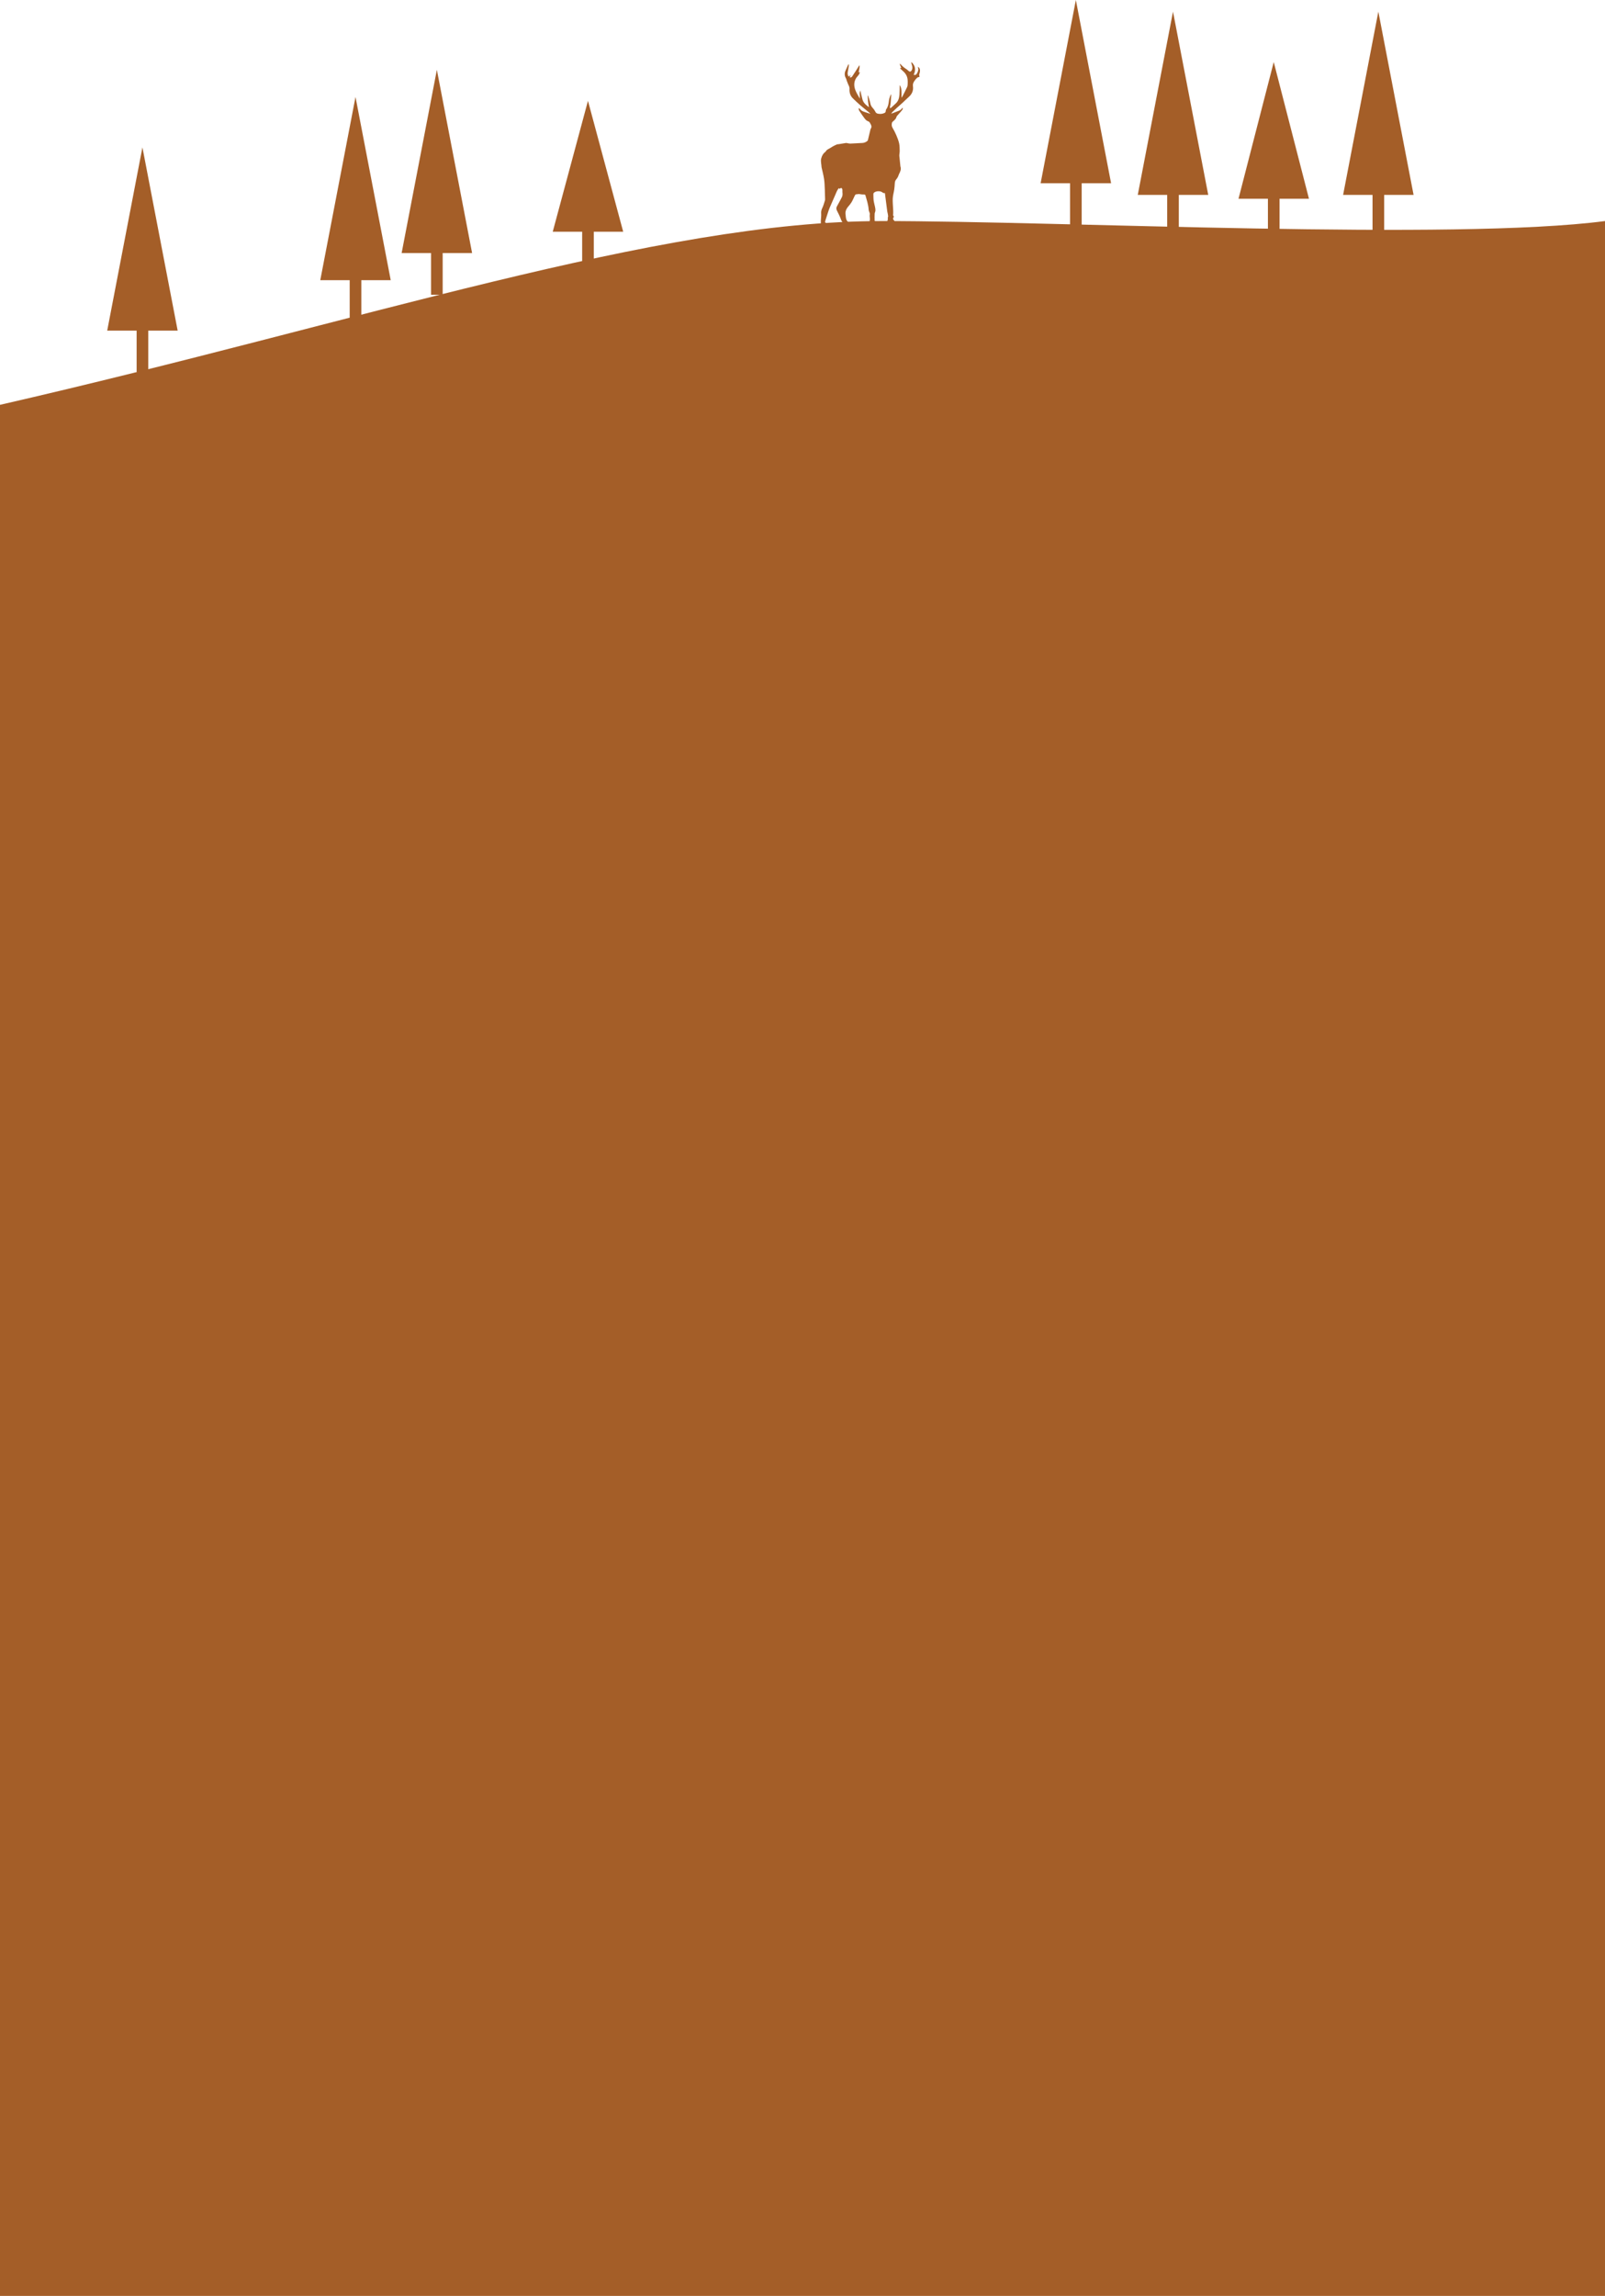 <svg width="414" height="592" viewBox="0 0 414 592" xmlns="http://www.w3.org/2000/svg">
<path d="M227.537 57C169.377 57 93.362 82.986 0 104.386L9.79603e-06 592H414V57C375.057 62.095 274.065 57 227.537 57Z"  fill="#A45E28"/>
<g clip-path="url(#clip0)">
<path d="M237.251 17.812C237.167 17.545 237.02 17.329 236.709 17.25C237.003 17.789 236.858 18.302 236.614 18.772C236.354 19.273 236.189 19.403 235.67 19.281C236.3 18.047 236.122 16.943 235.093 16C235.062 16.118 235.062 16.233 235.09 16.341C235.143 16.547 235.215 16.748 235.273 16.953C235.393 17.372 235.362 17.778 235.147 18.163C234.955 18.504 234.662 18.556 234.368 18.301C234.222 18.174 234.09 18.025 233.93 17.92C233.354 17.544 232.801 17.143 232.352 16.614C232.298 16.551 232.224 16.503 232.16 16.449C232.132 16.466 232.104 16.484 232.076 16.501C232.213 16.853 232.351 17.206 232.493 17.572C232.379 17.546 232.28 17.523 232.182 17.501C232.198 17.625 232.242 17.702 232.304 17.762C232.483 17.936 232.663 18.111 232.853 18.273C233.536 18.851 234.003 19.556 234.106 20.46C234.146 20.817 234.152 21.18 234.135 21.539C234.121 21.839 234.115 22.167 233.993 22.431C233.599 23.288 233.155 24.121 232.726 24.961C232.697 25.017 232.639 25.058 232.538 25.165C232.538 24.549 232.571 24.012 232.529 23.482C232.487 22.954 232.413 22.421 232.121 21.955C232.089 22.025 232.085 22.088 232.083 22.152C232.061 22.91 232.072 23.671 232.009 24.426C231.939 25.257 231.727 26.051 231.08 26.651C230.66 27.039 230.244 27.431 229.818 27.812C229.763 27.861 229.655 27.849 229.572 27.866C229.565 27.789 229.542 27.709 229.554 27.634C229.609 27.287 229.696 26.944 229.729 26.596C229.796 25.896 229.836 25.194 229.883 24.493C229.886 24.447 229.865 24.4 229.839 24.279C229.56 24.887 229.346 25.439 229.286 26.032C229.208 26.808 229.055 27.548 228.587 28.199C228.5 28.32 228.485 28.503 228.47 28.661C228.448 28.898 228.346 29.052 228.124 29.148C227.59 29.381 227.046 29.43 226.472 29.319C226.206 29.268 226.011 29.174 225.87 28.938C225.673 28.608 225.491 28.257 225.234 27.978C224.887 27.601 224.597 27.214 224.51 26.698C224.488 26.57 224.458 26.444 224.422 26.319C224.259 25.758 224.092 25.197 223.927 24.636C223.895 24.642 223.863 24.648 223.831 24.654C223.824 25.642 223.944 26.621 224.142 27.648C223.976 27.518 223.862 27.426 223.745 27.337C223.153 26.884 222.654 26.361 222.461 25.61C222.371 25.261 222.275 24.913 222.191 24.562C222.095 24.154 222.008 23.745 221.917 23.336C221.607 24.026 221.847 24.729 221.804 25.438C221.405 24.753 220.977 24.078 220.682 23.35C220.312 22.441 220.213 21.497 220.619 20.54C220.815 20.08 221.136 19.74 221.442 19.371C221.605 19.176 221.685 18.913 221.826 18.634C221.653 18.634 221.574 18.634 221.479 18.634C221.592 18.037 221.764 17.464 221.74 16.858C221.647 16.903 221.591 16.959 221.549 17.024C221.225 17.532 220.906 18.042 220.581 18.548C220.331 18.938 220.084 19.33 219.817 19.709C219.629 19.975 219.422 20.032 219.162 19.915C219.243 19.762 219.322 19.612 219.402 19.461C219.383 19.448 219.364 19.435 219.345 19.422C219.201 19.527 219.056 19.632 218.896 19.749C218.67 19.395 218.609 19.034 218.663 18.661C218.742 18.12 218.852 17.585 218.94 17.046C218.964 16.9 218.957 16.749 218.964 16.601C218.934 16.594 218.904 16.587 218.875 16.579C218.823 16.659 218.761 16.733 218.722 16.818C218.519 17.265 218.333 17.72 218.12 18.162C217.766 18.896 217.837 19.592 218.248 20.28C218.332 20.422 218.34 20.606 218.397 20.765C218.499 21.046 218.604 21.327 218.722 21.602C218.908 22.03 219.165 22.429 219.131 22.931C219.068 23.853 219.312 24.684 219.981 25.343C220.586 25.94 221.203 26.524 221.844 27.081C222.556 27.701 223.303 28.281 224.029 28.885C224.203 29.03 224.355 29.202 224.517 29.362C223.978 29.22 223.494 29.005 222.991 28.859C222.459 28.706 222.029 28.447 221.724 27.983C221.694 27.937 221.624 27.917 221.573 27.884C221.541 27.945 221.471 28.014 221.483 28.064C221.524 28.241 221.561 28.433 221.658 28.58C222.08 29.22 222.508 29.858 222.966 30.473C223.166 30.741 223.407 31.023 223.695 31.168C223.924 31.283 224.175 31.341 224.326 31.566C224.43 31.72 224.511 31.89 224.603 32.052C224.828 32.446 224.862 32.837 224.591 33.226C224.565 33.263 224.545 33.307 224.534 33.351C224.315 34.267 224.1 35.184 223.876 36.099C223.853 36.191 223.799 36.295 223.727 36.352C223.357 36.644 222.942 36.836 222.463 36.862C221.419 36.92 220.375 36.983 219.33 37.026C219.114 37.035 218.894 36.971 218.676 36.938C218.522 36.915 218.363 36.849 218.215 36.869C217.614 36.954 217.017 37.065 216.418 37.165C216.21 37.199 215.982 37.187 215.797 37.271C215.338 37.481 214.869 37.692 214.459 37.981C213.947 38.342 213.271 38.494 212.952 39.113C212.937 39.143 212.896 39.16 212.867 39.182C212.289 39.613 211.986 40.221 211.819 40.893C211.633 41.637 211.901 42.376 211.912 43.12C211.912 43.128 211.917 43.137 211.919 43.146C212.14 44.155 212.413 45.156 212.565 46.175C212.7 47.081 212.711 48.007 212.756 48.925C212.795 49.718 212.805 50.513 212.825 51.307C212.827 51.417 212.835 51.536 212.802 51.638C212.584 52.305 212.415 52.997 212.111 53.623C211.879 54.103 211.772 54.54 211.814 55.074C211.86 55.666 211.756 56.269 211.732 56.868C211.717 57.254 211.73 57.641 211.73 58.027C211.617 58.72 211.675 59.059 212.676 58.892C213.677 58.725 214.066 59.393 213.927 58.614C213.788 57.835 212.959 57.441 212.959 57.441C212.91 57.373 212.812 57.297 212.821 57.237C212.852 57.029 212.913 56.824 212.977 56.623C213.173 55.998 213.372 55.373 213.58 54.753C213.717 54.342 213.854 53.929 214.023 53.532C214.49 52.435 214.972 51.345 215.451 50.253C215.71 49.662 215.912 49.04 216.372 48.505C216.646 48.901 216.799 48.408 217.001 48.454C217.45 48.761 217.253 49.234 217.304 49.63C217.358 50.054 217.35 50.496 217.127 50.902C216.716 51.647 216.344 52.415 215.912 53.146C215.675 53.546 215.677 53.888 215.878 54.292C216.26 55.058 216.662 55.822 216.942 56.626C217.09 57.051 217.401 57.358 217.544 57.771C217.624 57.96 217.291 58.696 217.792 58.586C218.292 58.477 219.461 58.779 219.489 58.586C219.517 58.393 219.294 57.557 218.71 57.167C218.127 56.778 218.138 55.511 218.138 55.511C217.95 54.662 218.22 53.948 218.763 53.302C219.077 52.929 219.399 52.555 219.652 52.141C219.921 51.702 220.114 51.215 220.34 50.75C220.405 50.617 220.476 50.487 220.541 50.353C220.626 50.177 220.755 50.078 220.959 50.102C220.978 50.104 220.998 50.108 221.015 50.103C221.452 49.963 221.88 50.073 222.313 50.134C222.529 50.164 222.755 50.128 222.973 50.152C223.06 50.161 223.192 50.234 223.212 50.304C223.566 51.547 223.987 52.774 224.067 54.083C224.085 54.377 224.256 54.658 224.335 54.951C224.406 55.217 224.306 55.489 224.33 55.762L224.4 56.541C224.4 56.541 224.095 58.094 224.299 58.13C224.503 58.168 225.022 58.038 225.337 58.186C225.652 58.334 226.384 58.112 226.384 58.112C226.468 57.611 225.611 56.978 225.611 56.978C225.603 56.352 225.567 55.723 225.615 55.098C225.636 54.828 225.794 54.567 225.81 54.296C225.828 54 225.774 53.694 225.716 53.4C225.605 52.83 225.43 52.27 225.352 51.696C225.282 51.17 225.311 50.632 225.284 50.1C225.273 49.873 225.359 49.733 225.547 49.598C226.087 49.208 227.223 49.182 227.75 49.714C227.827 49.792 228.009 49.767 228.205 49.785C228.233 49.787 228.255 49.809 228.259 49.837C228.457 51.368 228.663 52.95 228.87 54.549C228.876 54.59 229.199 55.818 229.042 55.989C228.957 56.082 229.006 56.298 229.02 56.517C229.023 56.563 228.664 57.278 229.109 57.806C229.554 58.334 231.056 58.279 231.056 58.279C231.056 58.279 231 58.001 230.861 57.389C230.722 56.777 230.504 56.752 230.504 56.752C230.313 56.443 230.334 56.177 230.569 55.927C230.563 55.881 230.575 55.815 230.55 55.794C230.294 55.587 230.383 55.322 230.398 55.056C230.417 54.716 230.398 54.374 230.384 54.034C230.345 53.083 230.233 52.129 230.277 51.182C230.314 50.4 230.55 49.629 230.665 48.848C230.743 48.319 230.778 47.782 230.808 47.248C230.83 46.867 230.924 46.536 231.189 46.244C231.368 46.046 231.506 45.804 231.631 45.566C231.738 45.365 231.78 45.13 231.883 44.926C232.207 44.285 232.522 43.647 232.25 42.899C232.244 42.882 232.247 42.862 232.245 42.844C232.175 42.135 232.105 41.426 232.035 40.717C232.012 40.487 231.961 40.256 231.971 40.027C231.987 39.651 232.08 39.276 232.072 38.902C232.057 38.256 232.064 37.596 231.927 36.972C231.77 36.263 231.501 35.572 231.215 34.902C230.926 34.222 230.588 33.558 230.211 32.923C229.959 32.497 229.986 32.084 230.077 31.65C230.099 31.546 230.193 31.444 230.276 31.367C230.639 31.035 231.056 30.751 231.207 30.24C231.247 30.103 231.314 29.961 231.407 29.854C231.754 29.45 232.123 29.064 232.472 28.662C232.61 28.504 232.733 28.327 232.834 28.143C232.88 28.058 232.857 27.936 232.865 27.831C232.757 27.844 232.712 27.865 232.691 27.901C232.459 28.29 232.101 28.488 231.681 28.632C231.158 28.811 230.652 29.036 230.136 29.238C230.084 29.259 230.024 29.258 229.894 29.278C230.033 29.099 230.115 28.965 230.224 28.859C230.582 28.51 230.944 28.165 231.315 27.83C231.823 27.37 232.347 26.929 232.851 26.465C233.389 25.972 233.898 25.446 234.443 24.963C235.28 24.222 235.639 23.308 235.489 22.207C235.4 21.547 235.711 21.053 236.088 20.577C236.237 20.39 236.4 20.21 236.579 20.052C236.679 19.965 236.821 19.892 236.95 19.88C237.208 19.855 237.247 19.791 237.142 19.548C237.094 19.438 237.079 19.285 237.113 19.171C237.246 18.724 237.399 18.284 237.251 17.812Z" fill="#A45E28"/>
</g>
<path d="M302.568 3L311.656 50.25H293.481L302.568 3Z"  fill="#A45E28"/>
<rect x="301.069" y="50" width="2.998" height="11"  fill="#A45E28"/>
<path d="M151.662 26L160.75 59.75H142.575L151.662 26Z"  fill="#A45E28"/>
<rect x="150.163" y="57" width="2.998" height="11"  fill="#A45E28"/>
<path d="M112.687 18L121.774 65.25H103.599L112.687 18Z"  fill="#A45E28"/>
<rect x="111.188" y="65" width="2.998" height="11"  fill="#A45E28"/>
<path d="M91.7 25L100.787 72.25H82.612L91.7 25Z"  fill="#A45E28"/>
<rect x="90.201" y="72" width="2.998" height="11"  fill="#A45E28"/>
<path d="M36.74 38L45.828 85.25H27.653L36.74 38Z"  fill="#A45E28"/>
<rect x="35.241" y="85" width="2.998" height="11"  fill="#A45E28"/>
<path d="M328.552 16L337.64 51.25H319.465L328.552 16Z"  fill="#A45E28"/>
<rect x="327.053" y="49" width="2.998" height="11"  fill="#A45E28"/>
<path d="M355.535 3L364.623 50.25H346.448L355.535 3Z"  fill="#A45E28"/>
<rect x="354.036" y="50" width="2.998" height="11"  fill="#A45E28"/>
<path d="M277.511 0L286.598 47.25H268.423L277.511 0Z"  fill="#A45E28"/>
<rect x="276.011" y="47" width="2.998" height="11"  fill="#A45E28"/>
<defs>
<clipPath id="clip0">
<rect width="43" height="43"  fill="#A45E28" transform="translate(203 16)"/>
</clipPath>
</defs>
</svg>
